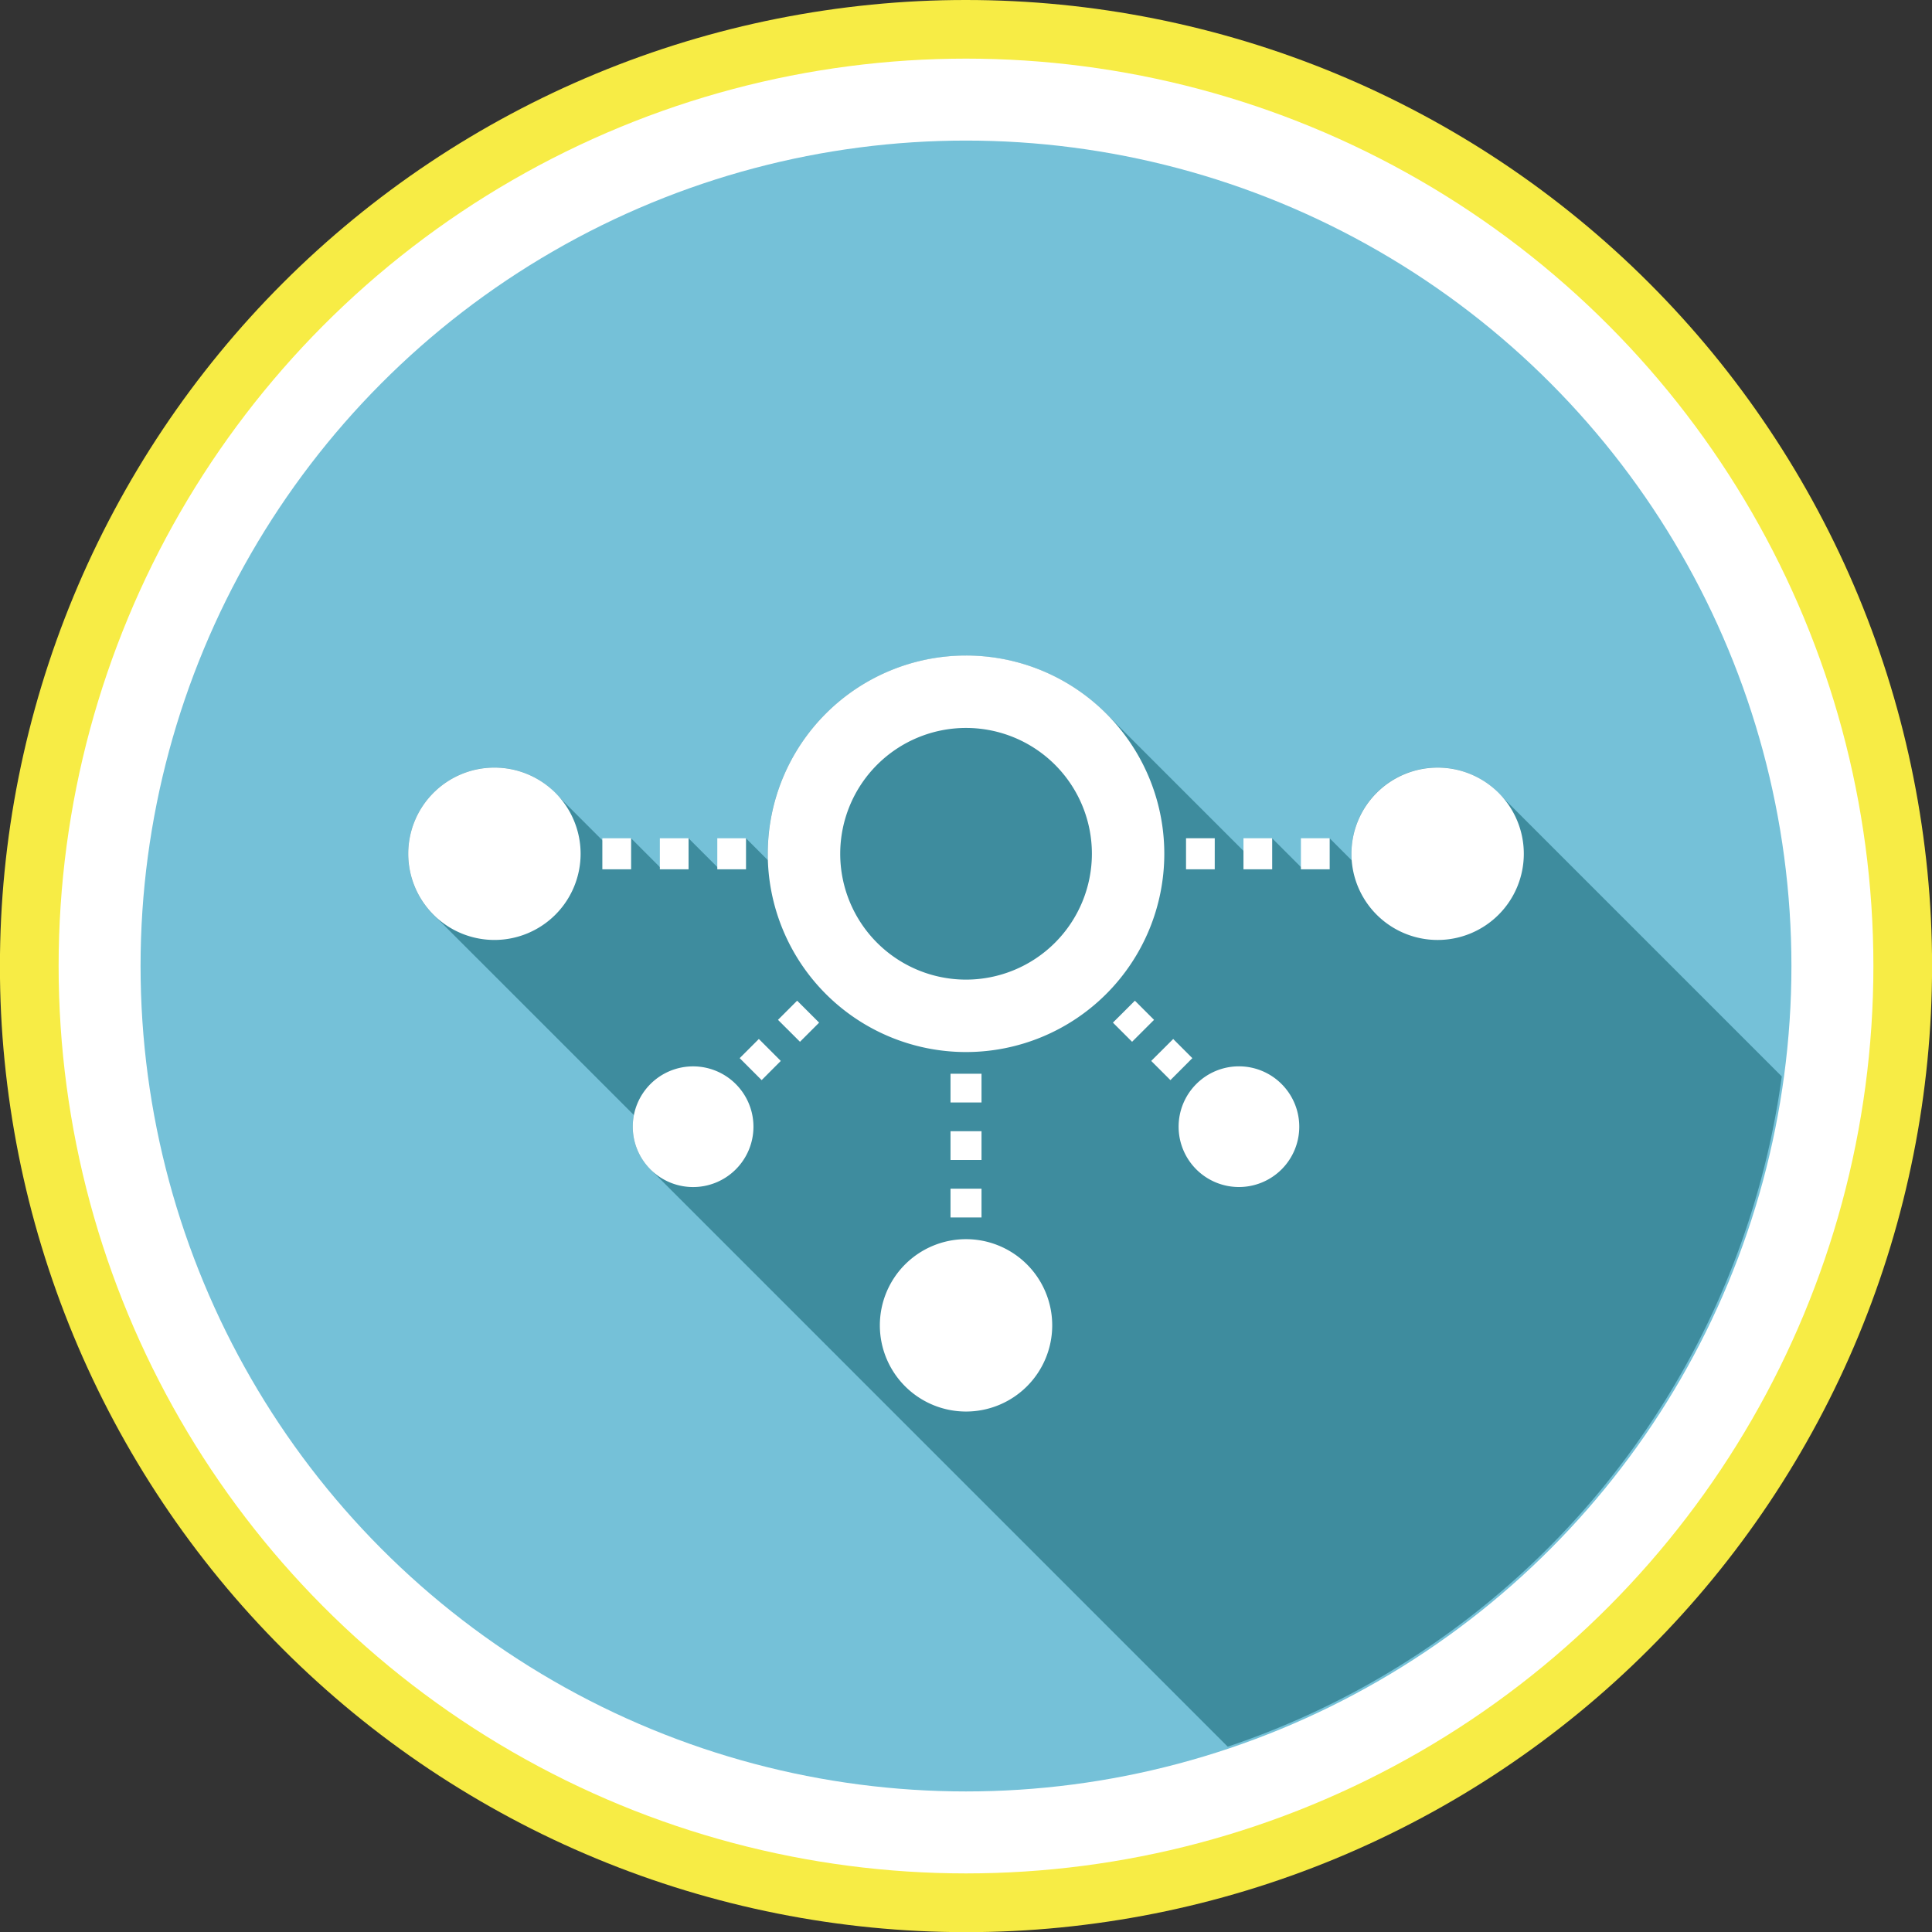 <svg xmlns="http://www.w3.org/2000/svg" width="152.443" height="152.444" viewBox="0 0 152.443 152.444">
  <rect x="0" y="0" width="152.443" height="152.444" fill="#333333" stroke="none"/>
  <g id="Grupo_2791" data-name="Grupo 2791" transform="translate(-279.517 -6797.849)">
    <path id="Trazado_5396" data-name="Trazado 5396" d="M1947.738,6797.849q3.745,0,7.471.367t7.4,1.1q3.673.73,7.256,1.817t7.043,2.52q3.459,1.434,6.762,3.2t6.416,3.845q3.113,2.081,6.008,4.456t5.542,5.023q2.648,2.648,5.023,5.542t4.456,6.009q2.08,3.112,3.846,6.415t3.2,6.762q1.433,3.461,2.52,7.043t1.817,7.256q.731,3.672,1.1,7.4t.367,7.471q0,3.744-.367,7.471t-1.1,7.4q-.73,3.674-1.817,7.256t-2.52,7.043q-1.432,3.458-3.2,6.762t-3.846,6.415q-2.08,3.114-4.456,6.009t-5.023,5.542q-2.648,2.648-5.542,5.023t-6.008,4.456q-3.114,2.081-6.416,3.845t-6.762,3.2q-3.459,1.433-7.043,2.52t-7.256,1.818q-3.672.73-7.4,1.1t-7.471.368q-3.744,0-7.471-.368t-7.4-1.1q-3.672-.731-7.256-1.818t-7.042-2.52q-3.461-1.433-6.762-3.2t-6.416-3.845q-3.114-2.08-6.008-4.456t-5.542-5.023q-2.649-2.647-5.024-5.542t-4.456-6.009q-2.079-3.113-3.845-6.415t-3.2-6.762q-1.432-3.459-2.52-7.043t-1.818-7.256q-.73-3.672-1.1-7.4t-.367-7.471q0-3.743.367-7.471t1.1-7.4q.731-3.672,1.818-7.256t2.52-7.043q1.433-3.458,3.2-6.762t3.845-6.415q2.08-3.114,4.456-6.009t5.024-5.542q2.648-2.647,5.542-5.023t6.008-4.456q3.114-2.08,6.416-3.845t6.762-3.2q3.459-1.433,7.042-2.52t7.256-1.817q3.673-.73,7.4-1.1T1947.738,6797.849Z" transform="translate(-1592)" fill="#f7ec45"/>
    <circle id="Elipse_125" data-name="Elipse 125" cx="71.597" cy="71.597" r="71.597" transform="translate(284.142 6802.475)" fill="#fff"/>
    <circle id="Elipse_126" data-name="Elipse 126" cx="65.13" cy="65.13" r="65.13" transform="translate(290.608 6808.941)" fill="#75c1d8"/>
    <g id="Grupo_2407" data-name="Grupo 2407" transform="translate(-1592)">
      <path id="Trazado_5674" data-name="Trazado 5674" d="M1989.4,6860.078a6.79,6.79,0,0,0-11.249,5.141c0,.172.007.344.02.513l-1.74-1.741-2.182,2.354-2.355-2.354-1.628,1.629-11.347-11.343a3.4,3.4,0,0,0-.243-.243,15.647,15.647,0,0,0-26.585,11.185c0,.172.024.341.027.516l-1.741-1.744-2.182,2.351-2.351-2.351-2.182,2.354-2.351-2.354-1.214,1.211-4.412-4.412-.735-.735a6.737,6.737,0,0,0-4.425-1.646,6.81,6.81,0,0,0-5.033,11.387,6.217,6.217,0,0,0,.462.459l15.58,15.579a4.732,4.732,0,0,0,1.305,4.28l45.551,45.555a65.021,65.021,0,0,0,43.716-52.884Z" fill="#3e8c9e"/>
      <g id="Grupo_2406" data-name="Grupo 2406">
        <path id="Trazado_5675" data-name="Trazado 5675" d="M1947.738,6849.572a15.644,15.644,0,1,0,15.647,15.643A15.643,15.643,0,0,0,1947.738,6849.572Zm0,25.573a9.929,9.929,0,1,1,9.934-9.93A9.94,9.94,0,0,1,1947.738,6875.145Z" fill="#fff"/>
        <g id="Grupo_2401" data-name="Grupo 2401">
          <path id="Trazado_5676" data-name="Trazado 5676" d="M1948.963,6893.912h-2.446v-2.27h2.446Zm0-4.536h-2.446v-2.27h2.446Zm0-4.537h-2.446v-2.267h2.446Z" fill="#fff"/>
        </g>
        <path id="Trazado_5677" data-name="Trazado 5677" d="M1954.541,6902.425a6.8,6.8,0,1,1-6.8-6.8A6.8,6.8,0,0,1,1954.541,6902.425Z" fill="#fff"/>
        <g id="Grupo_2402" data-name="Grupo 2402">
          <path id="Trazado_5678" data-name="Trazado 5678" d="M1931.613,6883.075l-1.731-1.734,1.511-1.511,1.731,1.731Zm3.025-3.025-1.734-1.731,1.511-1.511,1.734,1.731Z" fill="#fff"/>
        </g>
        <path id="Trazado_5679" data-name="Trazado 5679" d="M1929.572,6890.118a4.761,4.761,0,1,1,0-6.733A4.758,4.758,0,0,1,1929.572,6890.118Z" fill="#fff"/>
        <g id="Grupo_2403" data-name="Grupo 2403">
          <path id="Trazado_5680" data-name="Trazado 5680" d="M1963.867,6883.075l-1.514-1.514,1.734-1.731,1.511,1.511Zm-3.025-3.025-1.511-1.511,1.734-1.731,1.511,1.511Z" fill="#fff"/>
        </g>
        <path id="Trazado_5681" data-name="Trazado 5681" d="M1972.641,6883.385a4.76,4.76,0,1,1-6.733,0A4.753,4.753,0,0,1,1972.641,6883.385Z" fill="#fff"/>
        <g id="Grupo_2404" data-name="Grupo 2404">
          <path id="Trazado_5682" data-name="Trazado 5682" d="M1976.435,6866.44h-2.27v-2.449h2.27Zm-4.537,0h-2.266v-2.449h2.266Zm-4.533,0H1965.1v-2.449h2.266Z" fill="#fff"/>
        </g>
        <g id="Grupo_2405" data-name="Grupo 2405">
          <path id="Trazado_5683" data-name="Trazado 5683" d="M1930.381,6866.44h-2.266v-2.449h2.266Zm-4.533,0h-2.266v-2.449h2.266Zm-4.533,0h-2.27v-2.449h2.27Z" fill="#fff"/>
        </g>
        <path id="Trazado_5684" data-name="Trazado 5684" d="M1984.952,6858.416a6.8,6.8,0,1,1-6.8,6.8A6.8,6.8,0,0,1,1984.952,6858.416Z" fill="#fff"/>
        <path id="Trazado_5685" data-name="Trazado 5685" d="M1910.529,6872.015a6.8,6.8,0,1,1,6.8-6.8A6.8,6.8,0,0,1,1910.529,6872.015Z" fill="#fff"/>
      </g>
    </g>
  </g>
</svg>
